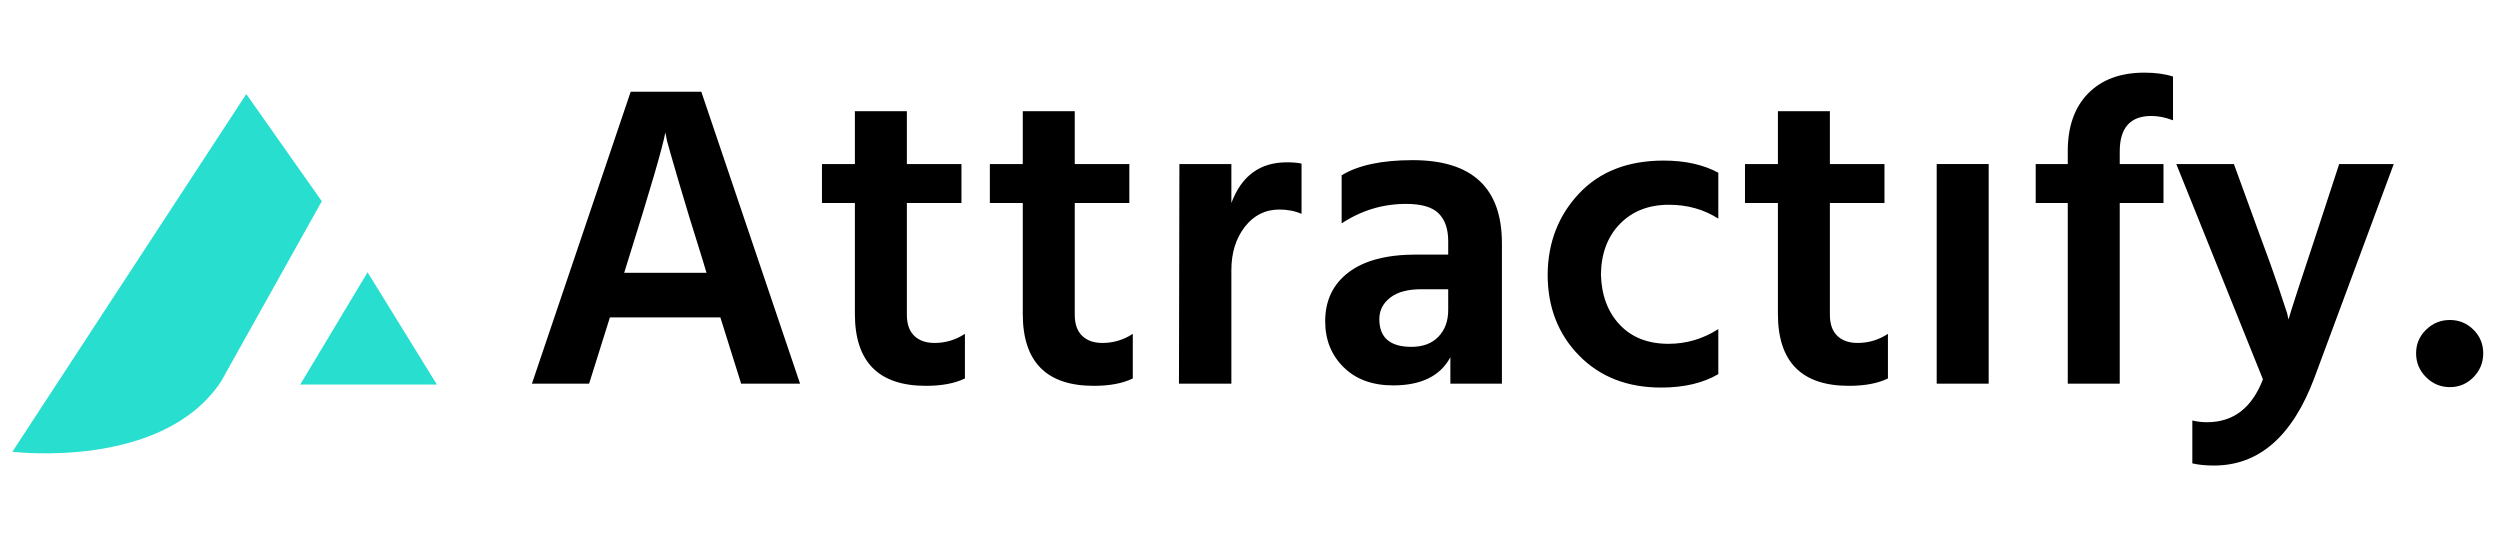<svg xmlns="http://www.w3.org/2000/svg" width="202" height="44" viewBox="0 0 202 44"><g fill="none" fill-rule="evenodd" transform="translate(0 5.87)"><g fill="#000" fill-rule="nonzero" transform="translate(42.98)"><path d="M7.455 16.17 14.105 16.17 13.79 15.12C12.997 12.6 12.349 10.482 11.848 8.768 11.346 7.053 11.037 5.973 10.92 5.53L10.78 4.83C10.57 5.997 9.567 9.438 7.77 15.155L7.455 16.17ZM16.905 25.13 15.225 19.775 6.3 19.775 4.62 25.13 0 25.13 7.98 1.54 13.685 1.54 21.665 25.13 16.905 25.13ZM30.295 10.535 30.295 19.565C30.295 20.312 30.493 20.878 30.89 21.262 31.287 21.648 31.835 21.84 32.535 21.84 33.422 21.84 34.238 21.595 34.985 21.105L34.985 24.71C34.168 25.107 33.118 25.305 31.835 25.305 28.008 25.305 26.095 23.368 26.095 19.495L26.095 10.535 23.435 10.535 23.435 7.385 26.095 7.385 26.095 3.115 30.295 3.115 30.295 7.385 34.705 7.385 34.705 10.535 30.295 10.535ZM43.86 10.535 43.86 19.565C43.86 20.312 44.058 20.878 44.455 21.262 44.852 21.648 45.4 21.84 46.1 21.84 46.987 21.84 47.803 21.595 48.55 21.105L48.55 24.71C47.733 25.107 46.683 25.305 45.4 25.305 41.573 25.305 39.66 23.368 39.66 19.495L39.66 10.535 37 10.535 37 7.385 39.66 7.385 39.66 3.115 43.86 3.115 43.86 7.385 48.27 7.385 48.27 10.535 43.86 10.535ZM56.515 7.385 56.515 10.535C57.332 8.342 58.825 7.245 60.995 7.245 61.485 7.245 61.882 7.28 62.185 7.35L62.185 11.41C61.648 11.177 61.053 11.06 60.4 11.06 59.257 11.06 58.323 11.527 57.6 12.46 56.877 13.393 56.515 14.56 56.515 15.96L56.515 25.13 52.28 25.13 52.315 7.385 56.515 7.385ZM74.035 17.5 71.865 17.5C70.768 17.5 69.928 17.727 69.345 18.183 68.762 18.637 68.47 19.215 68.47 19.915 68.47 21.408 69.333 22.155 71.06 22.155 71.993 22.155 72.722 21.881 73.248 21.332 73.772 20.784 74.035 20.067 74.035 19.18L74.035 17.5ZM65.425 12.18 65.425 8.295C66.755 7.478 68.668 7.07 71.165 7.07 75.972 7.07 78.375 9.31 78.375 13.79L78.375 25.13 74.21 25.13 74.21 22.995C73.393 24.512 71.853 25.27 69.59 25.27 67.91 25.27 66.574 24.78 65.582 23.8 64.591 22.82 64.095 21.583 64.095 20.09 64.095 18.41 64.725 17.092 65.985 16.135 67.245 15.178 69.065 14.7 71.445 14.7L74.035 14.7 74.035 13.615C74.035 12.635 73.778 11.888 73.265 11.375 72.752 10.862 71.877 10.605 70.64 10.605 68.75 10.605 67.012 11.13 65.425 12.18ZM86.375 16.31C86.422 17.99 86.929 19.343 87.897 20.37 88.866 21.397 90.178 21.91 91.835 21.91 93.282 21.91 94.623 21.513 95.86 20.72L95.86 24.36C94.623 25.083 93.083 25.445 91.24 25.445 88.51 25.445 86.299 24.582 84.608 22.855 82.916 21.128 82.07 18.947 82.07 16.31 82.093 13.72 82.939 11.538 84.608 9.765 86.276 7.992 88.557 7.105 91.45 7.105 93.177 7.105 94.647 7.432 95.86 8.085L95.86 11.795C94.693 11.048 93.363 10.675 91.87 10.675 90.237 10.675 88.918 11.188 87.915 12.215 86.912 13.242 86.398 14.607 86.375 16.31ZM104.875 10.535 104.875 19.565C104.875 20.312 105.073 20.878 105.47 21.262 105.867 21.648 106.415 21.84 107.115 21.84 108.002 21.84 108.818 21.595 109.565 21.105L109.565 24.71C108.748 25.107 107.698 25.305 106.415 25.305 102.588 25.305 100.675 23.368 100.675 19.495L100.675 10.535 98.015 10.535 98.015 7.385 100.675 7.385 100.675 3.115 104.875 3.115 104.875 7.385 109.285 7.385 109.285 10.535 104.875 10.535Z"/><polygon points="113.505 25.13 113.505 7.385 117.705 7.385 117.705 25.13"/><path d="M132.6.315 132.6 3.85C131.993 3.617 131.41 3.5 130.85 3.5 129.147 3.5 128.295 4.457 128.295 6.37L128.295 7.385 131.83 7.385 131.83 10.535 128.295 10.535 128.295 25.13 124.095 25.13 124.095 10.535 121.505 10.535 121.505 7.385 124.095 7.385 124.095 6.335C124.095 4.352 124.643 2.8 125.74 1.68 126.837.56 128.353 0 130.29 0 131.177 0 131.947.105 132.6.315ZM139.865 24.78 132.865 7.385 137.52 7.385 139.585 13.055C140.215 14.735 140.722 16.147 141.107 17.29 141.493 18.433 141.732 19.157 141.825 19.46L141.93 19.95C142.163 19.133 142.91 16.835 144.17 13.055L146.025 7.385 150.435 7.385 144.03 24.64C142.257 29.377 139.55 31.745 135.91 31.745 135.233 31.745 134.65 31.687 134.16 31.57L134.16 28.105C134.533 28.198 134.93 28.245 135.35 28.245 137.473 28.245 138.978 27.09 139.865 24.78ZM153.045 24.605C152.508 24.068 152.24 23.427 152.24 22.68 152.24 21.933 152.508 21.297 153.045 20.773 153.582 20.247 154.223 19.985 154.97 19.985 155.717 19.985 156.352 20.247 156.877 20.773 157.403 21.297 157.665 21.933 157.665 22.68 157.665 23.427 157.403 24.068 156.877 24.605 156.352 25.142 155.717 25.41 154.97 25.41 154.223 25.41 153.582 25.142 153.045 24.605Z"/></g><g fill="#28DECE" transform="translate(.56 1.37)"><polygon points="34.74 23.831 23.699 23.831 29.14 14.76"/><path d="M25.44,9.02 L19.34,0.36 L0.44,29.26 C0.44,29.26 12.557,30.765 17.302,23.581 L25.44,9.02 Z"/></g></g></svg>